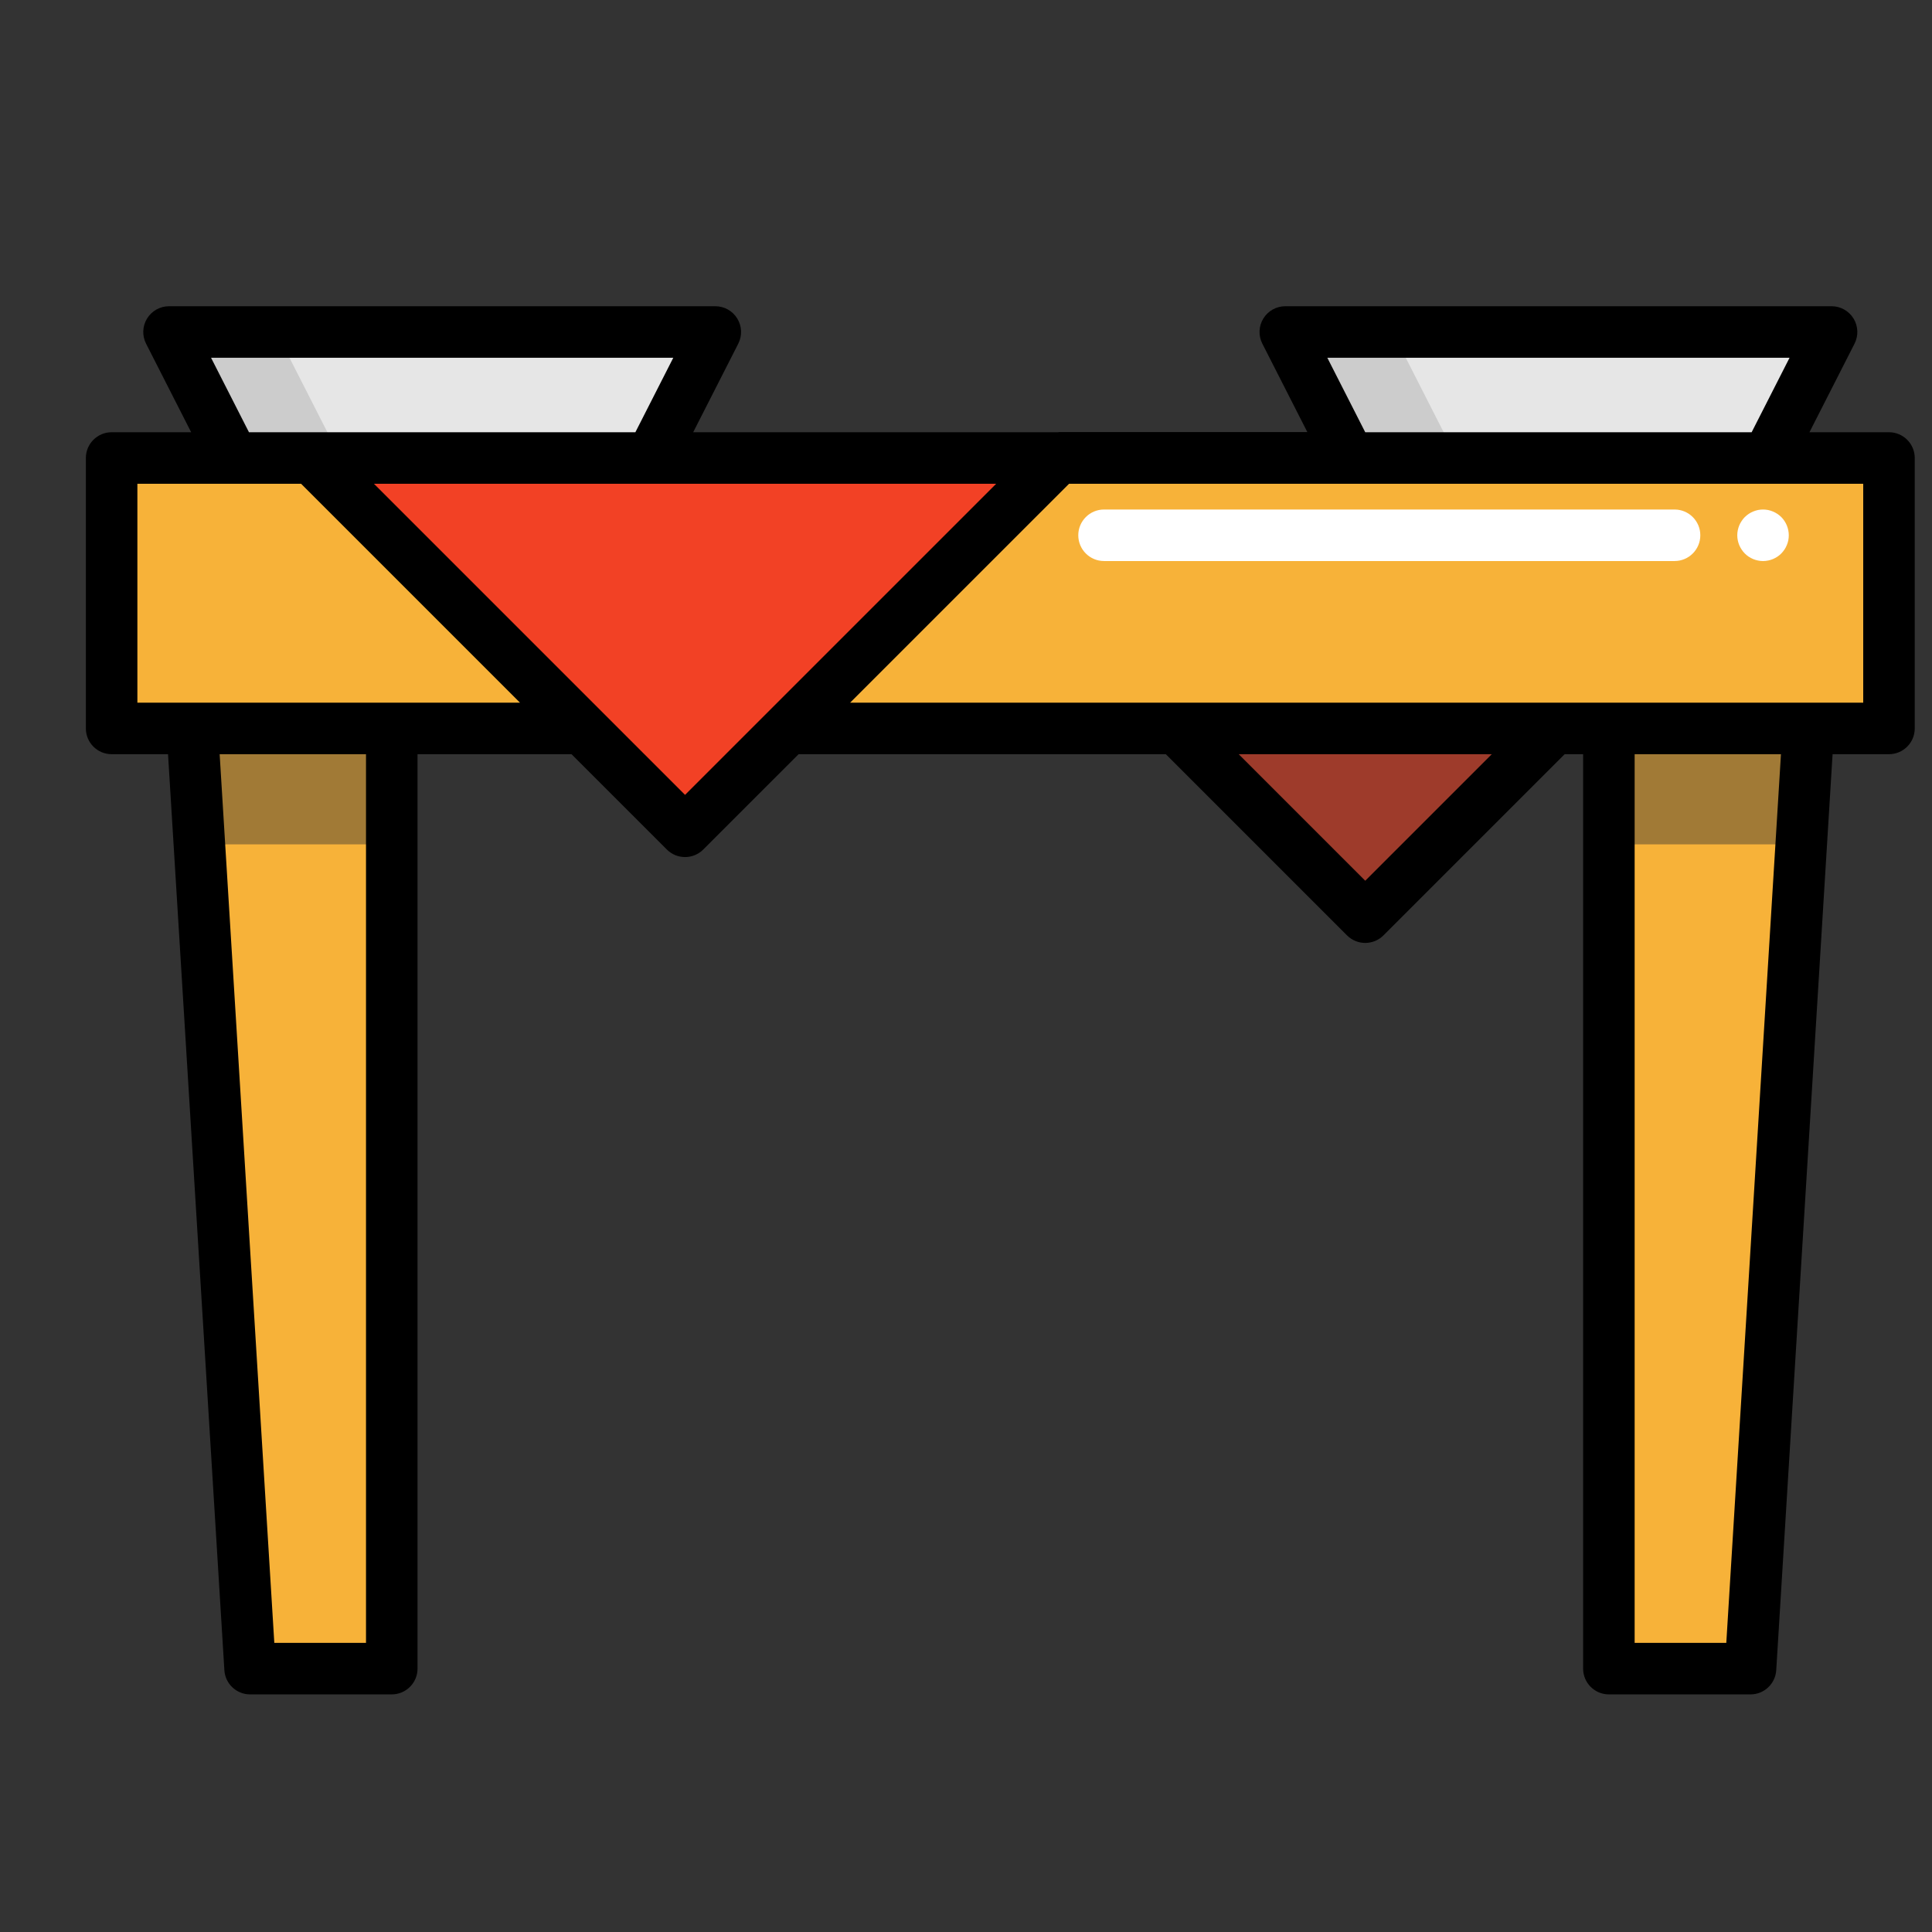 <?xml version="1.0" encoding="iso-8859-1"?>
<!-- Generator: Adobe Illustrator 19.0.0, SVG Export Plug-In . SVG Version: 6.00 Build 0)  -->
<svg version="1.1" id="Layer_1" xmlns="http://www.w3.org/2000/svg" xmlns:xlink="http://www.w3.org/1999/xlink" x="0px" y="0px"
	 viewBox="-20 -20 450 450" style="enable-background:new -20 -20 450 450;" xml:space="preserve">
<rect x="-20" y="-20" width="450" height="450" fill="#333333" stroke="none"/>
<g>
	<polygon style="fill:#CCCCCC;" points="146.61,57.326 131.67,86.676 34.31,86.676 19.37,57.326 	"/>
	<polygon style="fill:#CCCCCC;" points="406.61,57.326 391.67,86.676 294.31,86.676 279.37,57.326 	"/>
	<polygon style="fill:#E6E6E6;" points="146.61,57.326 131.67,86.676 59.31,86.676 44.37,57.326 	"/>
	<polygon style="fill:#E6E6E6;" points="406.61,57.326 391.67,86.676 319.31,86.676 304.37,57.326 	"/>
	<polyline style="fill:#F24125;" points="254.03,149.666 297.99,193.626 341.95,149.666 254.03,149.666 	"/>
	<polyline style="fill:#9E3B2B;" points="341.95,149.666 254.03,149.666 297.99,193.626 341.95,149.666 	"/>
	<polygon style="fill:#F24125;" points="52.61,86.676 115.6,149.666 139.56,173.626 163.52,149.666 226.52,86.676 131.67,86.676 	
		"/>
	<polyline style="fill:#F7B239;" points="354.74,149.666 354.74,368.656 387.73,368.656 399.54,176.666 401.2,149.666 
		354.74,149.666 	"/>
	<polyline style="fill:#F7B239;" points="24.78,149.666 26.44,176.666 38.25,368.656 71.25,368.656 71.25,149.666 24.78,149.666 	
		"/>
	<polyline style="fill:#F7B239;" points="6,86.676 6,149.666 24.78,149.666 71.25,149.666 115.6,149.666 52.61,86.676 34.31,86.676 
		6,86.676 	"/>
	<polyline style="fill:#F7B239;" points="163.52,149.666 294.03,149.666 341.95,149.666 354.74,149.666 401.2,149.666 
		419.98,149.666 419.98,86.676 391.67,86.676 294.31,86.676 226.52,86.676 163.52,149.666 	"/>
	<polyline style="fill:#A17A36;" points="71.25,149.666 24.78,149.666 26.44,176.666 71.25,176.666 71.25,149.666 	"/>
	<polyline style="fill:#A17A36;" points="401.2,149.666 354.74,149.666 354.74,176.666 399.54,176.666 401.2,149.666 	"/>
	<rect x="226.52" y="80.676" width="67.79" height="12"/>
	<path style="fill:#FFFFFF;" d="M390.643,110.68c-0.39,0-0.78-0.04-1.17-0.12c-0.38-0.08-0.76-0.19-1.12-0.34
		c-0.36-0.15-0.71-0.34-1.04-0.55c-0.33-0.22-0.63-0.47-0.91-0.75s-0.53-0.59-0.74-0.91c-0.22-0.33-0.41-0.68-0.56-1.04
		s-0.26-0.74-0.34-1.12c-0.08-0.39-0.12-0.78-0.12-1.17c0-0.4,0.04-0.79,0.12-1.18c0.08-0.38,0.19-0.76,0.34-1.12
		s0.34-0.71,0.56-1.03c0.21-0.33,0.46-0.64,0.74-0.92c0.28-0.27,0.58-0.52,0.91-0.74s0.68-0.4,1.04-0.55
		c0.36-0.15,0.74-0.27,1.12-0.35c0.78-0.15,1.57-0.15,2.35,0c0.38,0.08,0.76,0.2,1.12,0.35c0.36,0.15,0.71,0.33,1.03,0.55
		c0.33,0.22,0.64,0.47,0.92,0.74c1.11,1.12,1.75,2.67,1.75,4.25c0,0.39-0.04,0.78-0.11,1.17c-0.08,0.38-0.2,0.76-0.35,1.12
		s-0.33,0.71-0.55,1.04c-0.22,0.32-0.47,0.63-0.74,0.91c-0.28,0.28-0.59,0.53-0.92,0.75c-0.32,0.21-0.67,0.4-1.03,0.55
		c-0.36,0.15-0.74,0.26-1.12,0.34C391.433,110.64,391.033,110.68,390.643,110.68z"/>
	<path style="fill:#FFFFFF;" d="M370.037,110.676H237.151c-3.313,0-6-2.686-6-6c0-3.314,2.687-6,6-6h132.885c3.314,0,6,2.686,6,6
		C376.036,107.99,373.351,110.676,370.037,110.676z"/>
	<path style="fill:#000000;" d="M419.98,80.676h-18.523l10.5-20.628c0.947-1.86,0.859-4.079-0.232-5.858s-3.028-2.864-5.115-2.864
		H279.37c-2.087,0-4.024,1.085-5.115,2.864s-1.179,3.998-0.232,5.858l10.5,20.628H226.52h-85.063l10.5-20.628
		c0.947-1.86,0.859-4.079-0.232-5.858s-3.028-2.864-5.115-2.864H19.37c-2.087,0-4.024,1.085-5.115,2.864s-1.179,3.998-0.232,5.858
		l10.5,20.628H6c-3.313,0-6,2.686-6,6v62.99c0,3.314,2.687,6,6,6h13.137l13.124,213.358c0.195,3.165,2.818,5.632,5.989,5.632h33
		c3.313,0,6-2.686,6-6v-212.99h35.865l22.203,22.203c1.171,1.172,2.707,1.757,4.243,1.757s3.071-0.586,4.243-1.757l22.205-22.203
		h85.537l42.203,42.203c1.171,1.172,2.707,1.757,4.243,1.757s3.071-0.586,4.243-1.757l42.203-42.203h4.304v212.99
		c0,3.314,2.686,6,6,6h32.99c3.171,0,5.794-2.467,5.989-5.632l13.124-213.358h13.137c3.313,0,6-2.686,6-6v-62.99
		C425.98,83.362,423.293,80.676,419.98,80.676z M289.157,63.326h107.667l-8.832,17.35h-90.003L289.157,63.326z M29.157,63.326
		h107.667l-8.832,17.35H37.988L29.157,63.326z M65.25,362.656H43.892L31.16,155.666h34.09V362.656z M12,143.666v-50.99h38.125
		l50.99,50.99H12z M139.56,165.141L67.095,92.676h144.938L139.56,165.141z M297.99,185.141l-29.475-29.475h58.95L297.99,185.141z
		 M382.088,362.656H360.74v-206.99h34.08L382.088,362.656z M413.98,143.666H178.009l50.996-50.99H413.98V143.666z"/>
</g>
<g>
</g>
<g>
</g>
<g>
</g>
<g>
</g>
<g>
</g>
<g>
</g>
<g>
</g>
<g>
</g>
<g>
</g>
<g>
</g>
<g>
</g>
<g>
</g>
<g>
</g>
<g>
</g>
<g>
</g>
</svg>
